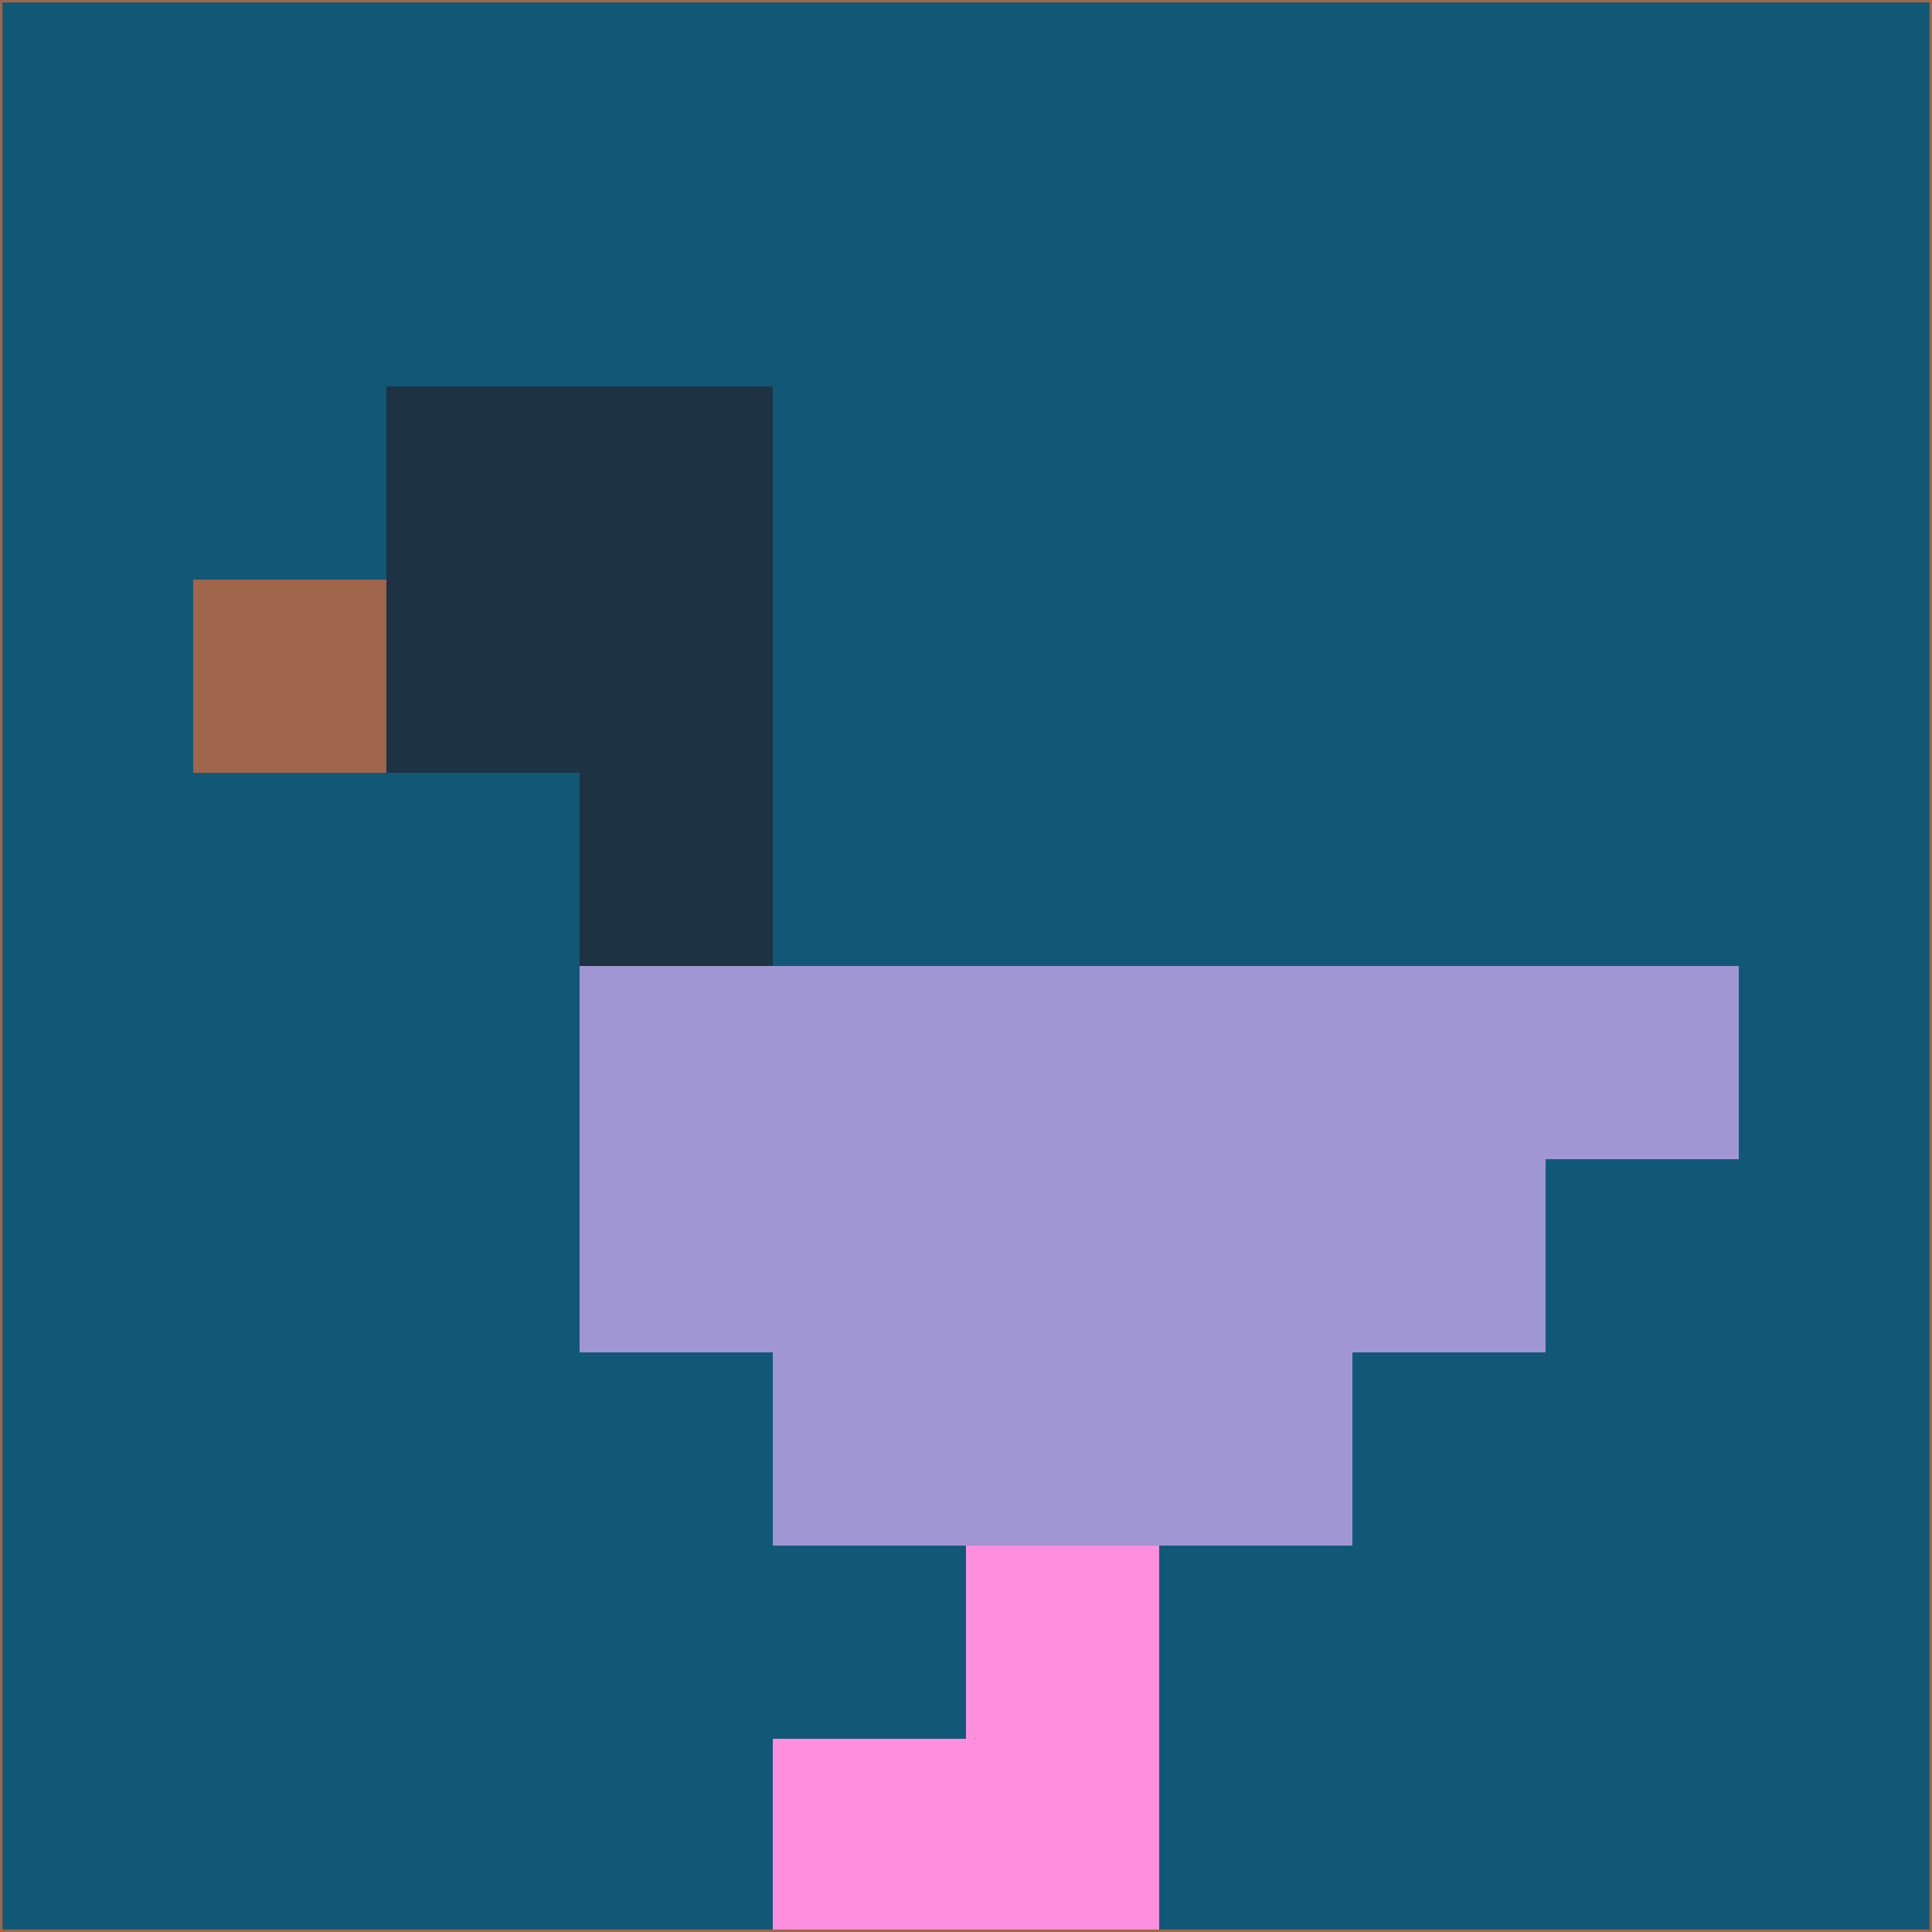 <svg xmlns="http://www.w3.org/2000/svg" version="1.1" width="785" height="785">
  <title>'goose-pfp-694263' by Dmitri Cherniak (Cyberpunk Edition)</title>
  <desc>
    seed=49080
    backgroundColor=#115877
    padding=20
    innerPadding=0
    timeout=500
    dimension=1
    border=false
    Save=function(){return n.handleSave()}
    frame=12

    Rendered at 2024-09-15T22:37:01.034Z
    Generated in 1ms
    Modified for Cyberpunk theme with new color scheme
  </desc>
  <defs/>
  <rect width="100%" height="100%" fill="#115877"/>
  <g>
    <g id="0-0">
      <rect x="0" y="0" height="785" width="785" fill="#115877"/>
      <g>
        <!-- Neon blue -->
        <rect id="0-0-2-2-2-2" x="157" y="157" width="157" height="157" fill="#1d3343"/>
        <rect id="0-0-3-2-1-4" x="235.5" y="157" width="78.5" height="314" fill="#1d3343"/>
        <!-- Electric purple -->
        <rect id="0-0-4-5-5-1" x="314" y="392.5" width="392.5" height="78.5" fill="#a196d4"/>
        <rect id="0-0-3-5-5-2" x="235.5" y="392.5" width="392.5" height="157" fill="#a196d4"/>
        <rect id="0-0-4-5-3-3" x="314" y="392.5" width="235.5" height="235.5" fill="#a196d4"/>
        <!-- Neon pink -->
        <rect id="0-0-1-3-1-1" x="78.5" y="235.5" width="78.5" height="78.5" fill="#a0664b"/>
        <!-- Cyber yellow -->
        <rect id="0-0-5-8-1-2" x="392.5" y="628" width="78.5" height="157" fill="#fe8fdf"/>
        <rect id="0-0-4-9-2-1" x="314" y="706.5" width="157" height="78.5" fill="#fe8fdf"/>
      </g>
      <rect x="0" y="0" stroke="#a0664b" stroke-width="2" height="785" width="785" fill="none"/>
    </g>
  </g>
  <script xmlns=""/>
</svg>